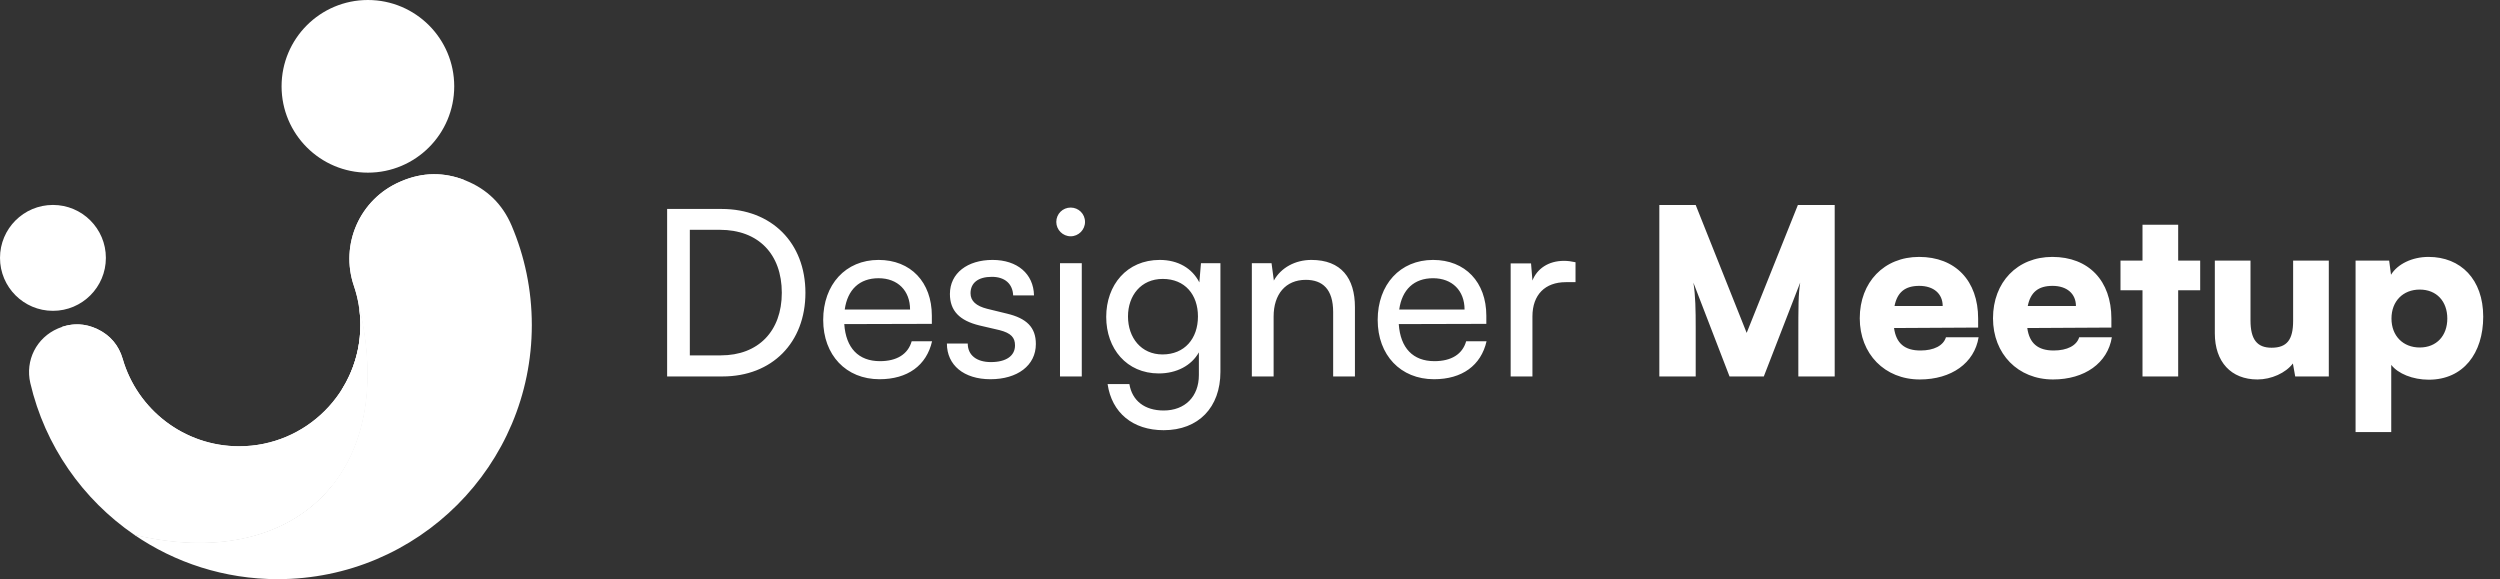 <svg width="259" height="60" viewBox="0 0 259 60" fill="none" xmlns="http://www.w3.org/2000/svg">
<rect x="0" y="0" width="259" height="60" fill="#333333" stroke="none"/>
<g clip-path="url(#clip0_1_432)">
<path fill-rule="evenodd" clip-rule="evenodd" d="M13.896 55.396C30.299 59.354 41.397 49.163 37.17 31.622C37.279 32.291 37.336 32.978 37.336 33.677C37.336 40.613 31.713 46.236 24.777 46.236C19.055 46.236 14.228 42.412 12.711 37.179C12.304 35.772 11.407 34.72 10.083 34.093C8.76 33.466 7.376 33.442 6.03 34.019L6 34.032C3.783 34.983 2.592 37.338 3.141 39.688C4.655 46.176 8.571 51.74 13.898 55.396H13.896ZM5.485 21.232C8.514 21.232 10.969 23.688 10.969 26.717C10.969 29.746 8.514 32.202 5.485 32.202C2.456 32.202 0 29.746 0 26.717C0 23.688 2.456 21.232 5.485 21.232Z" fill="white"/>
<path fill-rule="evenodd" clip-rule="evenodd" d="M34.352 50.373C37.84 46.075 39.093 39.612 37.168 31.621C37.277 32.289 37.334 32.976 37.334 33.675C37.334 40.611 31.711 46.234 24.775 46.234C19.053 46.234 14.226 42.41 12.709 37.177C12.302 35.77 11.405 34.718 10.081 34.091C8.889 33.527 7.65 33.451 6.433 33.862C9.477 48.417 21.689 54.97 34.354 50.371L34.352 50.373Z" fill="white"/>
<path fill-rule="evenodd" clip-rule="evenodd" d="M13.896 55.396C30.299 59.354 41.397 49.163 37.168 31.621C37.277 32.289 37.334 32.976 37.334 33.675C37.334 36.117 36.636 38.396 35.43 40.326C34.636 50.284 26.28 56.409 13.894 55.394L13.896 55.396Z" fill="white"/>
<path fill-rule="evenodd" clip-rule="evenodd" d="M37.168 31.621C41.397 49.161 30.299 59.354 13.894 55.396C18.128 58.3 23.25 60 28.773 60C43.311 60 55.096 48.215 55.096 33.677C55.096 30.015 54.349 26.53 52.999 23.362C52.058 21.155 50.46 19.591 48.233 18.699C46.007 17.806 43.771 17.832 41.568 18.779L41.471 18.82C37.281 20.617 35.195 25.309 36.666 29.623C36.886 30.267 37.054 30.935 37.168 31.622V31.621ZM38.114 0C43.054 0 47.058 4.004 47.058 8.944C47.058 13.883 43.054 17.887 38.114 17.887C33.175 17.887 29.171 13.883 29.171 8.944C29.171 4.004 33.175 0 38.114 0Z" fill="white"/>
<path fill-rule="evenodd" clip-rule="evenodd" d="M44.966 28.45C41.628 20.089 43.377 18.209 48.235 18.7C46.009 17.806 43.773 17.832 41.569 18.779L41.473 18.821C37.283 20.617 35.197 25.309 36.668 29.623C36.888 30.267 37.056 30.935 37.17 31.623C41.399 49.163 30.301 59.355 13.898 55.398C20.572 58.251 27.325 58.139 32.978 56.024C43.837 51.962 50.63 40.502 44.968 28.451L44.966 28.45Z" fill="white"/>
</g>
<path d="M74.85 39C79.986 39 83.442 35.496 83.442 30.336C83.442 25.152 79.939 21.648 74.754 21.648H69.114V39H74.85ZM74.586 23.808C78.546 23.808 80.995 26.304 80.995 30.336C80.995 34.32 78.546 36.816 74.683 36.816H71.466V23.808H74.586ZM91.115 39.288C94.019 39.288 95.987 37.872 96.563 35.352H94.451C94.067 36.696 92.915 37.416 91.163 37.416C88.931 37.416 87.635 36.048 87.467 33.576L96.539 33.552V32.712C96.539 29.232 94.355 26.928 91.019 26.928C87.611 26.928 85.283 29.472 85.283 33.144C85.283 36.792 87.659 39.288 91.115 39.288ZM91.019 28.824C93.011 28.824 94.283 30.12 94.283 32.064H87.515C87.803 30 89.051 28.824 91.019 28.824ZM98.099 35.592C98.099 37.824 99.851 39.288 102.611 39.288C105.395 39.288 107.315 37.872 107.315 35.64C107.315 33.888 106.331 32.976 104.339 32.496L102.275 31.992C101.123 31.704 100.547 31.176 100.547 30.384C100.547 29.304 101.339 28.68 102.755 28.68C104.123 28.68 104.915 29.424 104.963 30.6H107.123C107.075 28.368 105.395 26.928 102.827 26.928C100.235 26.928 98.411 28.296 98.411 30.456C98.411 32.184 99.395 33.216 101.483 33.72L103.547 34.2C104.771 34.512 105.155 34.992 105.155 35.784C105.155 36.864 104.243 37.512 102.659 37.512C101.171 37.512 100.259 36.792 100.259 35.592H98.099ZM110.92 24.48C111.736 24.48 112.408 23.808 112.408 22.992C112.408 22.152 111.736 21.504 110.92 21.504C110.104 21.504 109.432 22.152 109.432 22.992C109.432 23.808 110.104 24.48 110.92 24.48ZM109.816 39H112.072V27.264H109.816V39ZM114.604 32.832C114.604 36.12 116.716 38.688 120.052 38.688C121.9 38.688 123.436 37.872 124.204 36.504V38.856C124.204 41.088 122.764 42.528 120.556 42.528C118.588 42.528 117.292 41.52 117.004 39.792H114.748C115.18 42.768 117.364 44.568 120.556 44.568C124.156 44.568 126.436 42.216 126.436 38.52V27.264H124.42L124.252 29.256C123.508 27.792 122.044 26.928 120.148 26.928C116.74 26.928 114.604 29.52 114.604 32.832ZM116.86 32.784C116.86 30.624 118.204 28.896 120.46 28.896C122.764 28.896 124.108 30.528 124.108 32.784C124.108 35.088 122.716 36.72 120.436 36.72C118.228 36.72 116.86 34.992 116.86 32.784ZM131.947 39V32.784C131.947 30.504 133.171 28.992 135.283 28.992C137.011 28.992 138.115 29.952 138.115 32.328V39H140.371V31.824C140.371 28.824 138.955 26.928 135.859 26.928C134.203 26.928 132.715 27.72 131.971 29.064L131.731 27.264H129.691V39H131.947ZM148.56 39.288C151.464 39.288 153.432 37.872 154.008 35.352H151.896C151.512 36.696 150.36 37.416 148.608 37.416C146.376 37.416 145.08 36.048 144.912 33.576L153.984 33.552V32.712C153.984 29.232 151.8 26.928 148.464 26.928C145.056 26.928 142.728 29.472 142.728 33.144C142.728 36.792 145.104 39.288 148.56 39.288ZM148.464 28.824C150.456 28.824 151.728 30.12 151.728 32.064H144.96C145.248 30 146.496 28.824 148.464 28.824ZM163.224 27.168C162.768 27.072 162.432 27.024 162.024 27.024C160.416 27.024 159.24 27.84 158.76 29.064L158.616 27.288H156.504V39H158.76V32.784C158.76 30.528 160.08 29.232 162.216 29.232H163.224V27.168ZM175.675 39V34.032C175.675 32.088 175.651 30.6 175.435 29.28L179.179 39H182.731L186.499 29.28C186.307 30.6 186.307 31.44 186.307 35.28V39H190.075V21.24H186.259L180.955 34.488L175.675 21.24H171.907V39H175.675ZM198.887 39.312C202.175 39.312 204.551 37.608 204.983 34.944H201.599C201.335 35.808 200.351 36.312 198.959 36.312C197.327 36.312 196.439 35.568 196.223 33.984L204.935 33.936V33C204.935 29.088 202.583 26.616 198.815 26.616C195.191 26.616 192.671 29.232 192.671 32.976C192.671 36.672 195.263 39.312 198.887 39.312ZM198.839 29.616C200.327 29.616 201.263 30.432 201.263 31.704H196.271C196.559 30.264 197.375 29.616 198.839 29.616ZM212.691 39.312C215.979 39.312 218.355 37.608 218.787 34.944H215.403C215.139 35.808 214.155 36.312 212.763 36.312C211.131 36.312 210.243 35.568 210.027 33.984L218.739 33.936V33C218.739 29.088 216.387 26.616 212.619 26.616C208.995 26.616 206.475 29.232 206.475 32.976C206.475 36.672 209.067 39.312 212.691 39.312ZM212.643 29.616C214.131 29.616 215.067 30.432 215.067 31.704H210.075C210.363 30.264 211.179 29.616 212.643 29.616ZM225.659 39V30.072H227.939V27H225.659V23.28H221.963V27H219.683V30.072H221.963V39H225.659ZM237.568 27V33.24C237.568 35.208 236.92 36.024 235.336 36.024C233.824 36.024 233.152 35.16 233.152 33.192V27H229.456V34.536C229.456 37.488 231.136 39.312 233.872 39.312C235.312 39.312 236.8 38.64 237.544 37.656L237.784 39H241.264V27H237.568ZM244.037 44.76H247.733V37.8C248.429 38.712 249.965 39.336 251.621 39.336C255.197 39.336 257.261 36.6 257.261 32.808C257.261 28.944 254.933 26.616 251.597 26.616C249.893 26.616 248.381 27.36 247.709 28.464L247.517 27H244.037V44.76ZM247.757 33C247.757 31.2 248.957 30 250.685 30C252.437 30 253.541 31.224 253.541 33C253.541 34.776 252.437 36 250.685 36C248.957 36 247.757 34.8 247.757 33Z" fill="white"/>
<defs>
<clipPath id="clip0_1_432">
<rect width="55.098" height="60" fill="white"/>
</clipPath>
</defs>
</svg>
